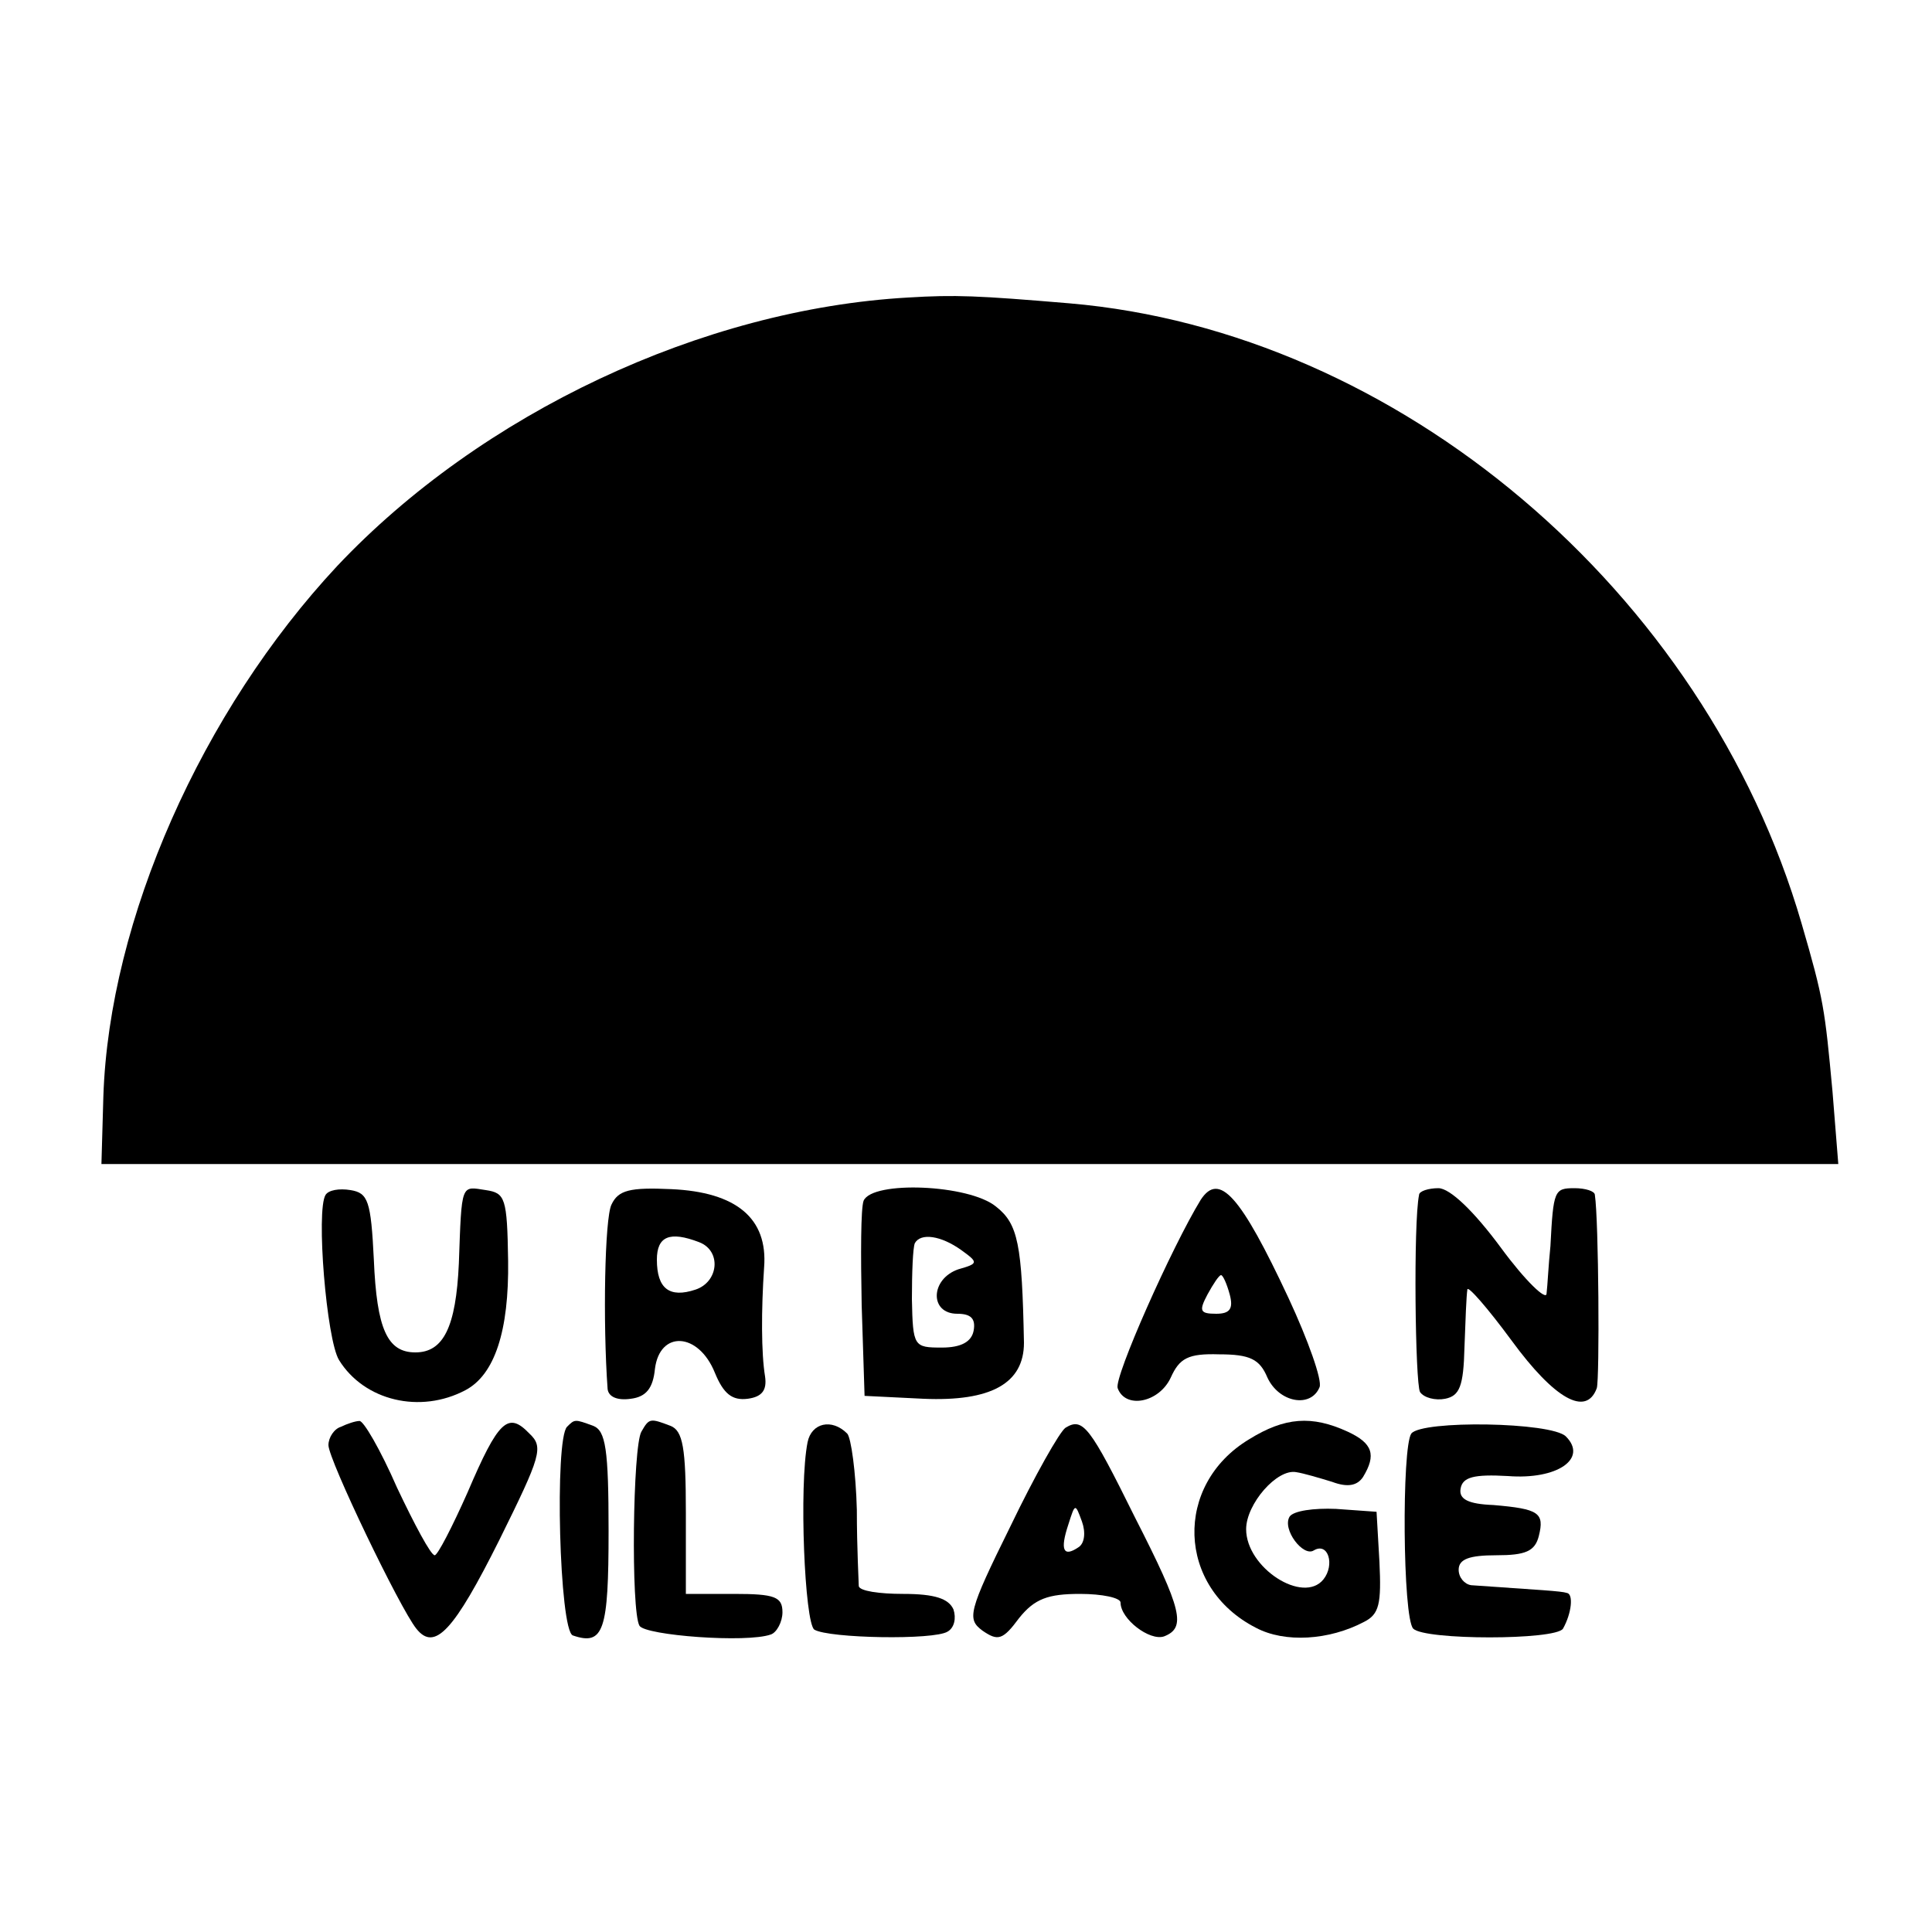 <?xml version="1.0" standalone="no"?>
<!DOCTYPE svg PUBLIC "-//W3C//DTD SVG 20010904//EN"
 "http://www.w3.org/TR/2001/REC-SVG-20010904/DTD/svg10.dtd">
<svg version="1.0" xmlns="http://www.w3.org/2000/svg"
 width="200pt" height="200pt" viewBox="0 0 200 200"
 preserveAspectRatio="xMidYMid meet">
<g transform="translate(0,200) scale(0.1,-0.1)"
fill="#000000" stroke="none">
<path d="M940 1692 c-213 -12 -442 -120 -591 -278 -140 -150 -236 -366 -242
-549 l-2 -70 899 0 899 0 -6 75 c-8 86 -9 95 -32 174 -100 344 -418 613 -758
642 -95 8 -118 9 -167 6z"/>
<path d="M337 763 c-10 -16 1 -150 14 -171 26 -42 84 -56 131 -31 30 16 45 61
44 134 -1 65 -3 70 -23 73 -26 4 -25 8 -28 -76 -3 -66 -16 -92 -45 -92 -29 0
-40 24 -43 96 -3 61 -6 69 -24 72 -12 2 -23 0 -26 -5z"/>
<path d="M633 753 c-7 -14 -9 -122 -4 -191 1 -8 10 -12 24 -10 16 2 23 11 25
31 5 40 45 38 62 -4 9 -22 18 -29 34 -27 15 2 20 9 18 23 -4 24 -4 69 -1 113
4 51 -29 78 -96 81 -43 2 -55 -1 -62 -16z m91 -39 c23 -9 20 -41 -4 -49 -27
-9 -40 1 -40 31 0 24 13 30 44 18z"/>
<path d="M894 757 c-3 -8 -3 -56 -2 -108 l3 -94 61 -3 c70 -3 104 16 104 58
-2 102 -6 123 -29 141 -28 23 -128 27 -137 6z m101 -51 c18 -13 18 -14 -3 -20
-29 -10 -30 -46 -1 -46 14 0 19 -5 17 -17 -2 -12 -13 -18 -33 -18 -29 0 -30 1
-31 50 0 28 1 53 3 58 6 11 27 8 48 -7z"/>
<path d="M1243 758 c-30 -49 -90 -184 -86 -195 8 -22 43 -15 55 11 9 20 18 25
50 24 32 0 42 -5 50 -24 12 -26 45 -32 54 -10 3 7 -12 49 -32 92 -50 107 -72
131 -91 102z m30 -98 c4 -15 0 -20 -14 -20 -17 0 -18 3 -9 20 6 11 12 20 14
20 2 0 6 -9 9 -20z"/>
<path d="M1469 763 c-6 -29 -4 -195 1 -204 4 -6 16 -9 26 -7 15 3 19 13 20 53
1 28 2 54 3 60 0 5 21 -19 46 -53 44 -60 77 -79 88 -49 3 10 2 174 -2 200 0 4
-10 7 -21 7 -21 0 -22 -2 -25 -60 -2 -19 -3 -41 -4 -49 0 -8 -22 13 -47 47
-28 38 -53 62 -65 62 -10 0 -20 -3 -20 -7z"/>
<path d="M353 523 c-7 -2 -13 -11 -13 -19 0 -15 74 -169 91 -190 19 -24 39 -2
86 92 43 87 46 96 31 110 -22 23 -32 14 -64 -61 -16 -36 -31 -65 -34 -65 -4 0
-21 32 -39 70 -17 39 -35 70 -39 69 -4 0 -13 -3 -19 -6z"/>
<path d="M587 523 c-13 -13 -8 -211 6 -216 32 -11 37 5 37 108 0 85 -3 104
-16 109 -19 7 -19 7 -27 -1z"/>
<path d="M664 518 c-9 -15 -11 -186 -2 -201 6 -10 111 -18 136 -9 6 2 12 13
12 23 0 16 -8 19 -50 19 l-50 0 0 84 c0 67 -3 85 -16 90 -21 8 -22 8 -30 -6z"/>
<path d="M836 507 c-9 -45 -3 -187 7 -194 15 -9 124 -11 138 -2 7 4 9 14 6 23
-5 11 -19 16 -52 16 -25 0 -45 3 -46 8 0 4 -2 39 -2 79 -1 39 -6 75 -10 79
-16 16 -37 11 -41 -9z"/>
<path d="M1103 522 c-6 -4 -32 -50 -57 -102 -44 -89 -45 -96 -29 -108 16 -11
21 -10 38 13 16 20 30 25 63 25 23 0 42 -4 42 -9 0 -17 30 -40 45 -35 23 9 19
27 -30 123 -47 95 -54 104 -72 93z m13 -124 c-15 -10 -19 -3 -10 24 7 22 7 22
14 3 4 -11 3 -23 -4 -27z"/>
<path d="M1293 510 c-78 -47 -75 -153 7 -195 30 -16 76 -13 112 6 16 8 18 19
16 62 l-3 52 -42 3 c-23 1 -44 -2 -48 -8 -8 -13 14 -42 25 -35 15 9 22 -15 10
-30 -21 -26 -80 12 -80 52 0 26 32 63 52 59 7 -1 24 -6 37 -10 16 -6 26 -4 32
5 14 23 10 35 -16 47 -37 17 -65 15 -102 -8z"/>
<path d="M1461 516 c-10 -14 -9 -191 2 -202 12 -12 147 -12 155 0 9 16 11 36
4 37 -6 2 -28 3 -99 8 -7 1 -13 8 -13 16 0 11 11 15 39 15 30 0 40 4 44 20 6
24 0 28 -47 32 -26 1 -36 6 -34 17 2 12 14 15 49 13 51 -4 83 18 60 41 -15 15
-149 17 -160 3z"/>
</g>
</svg>

